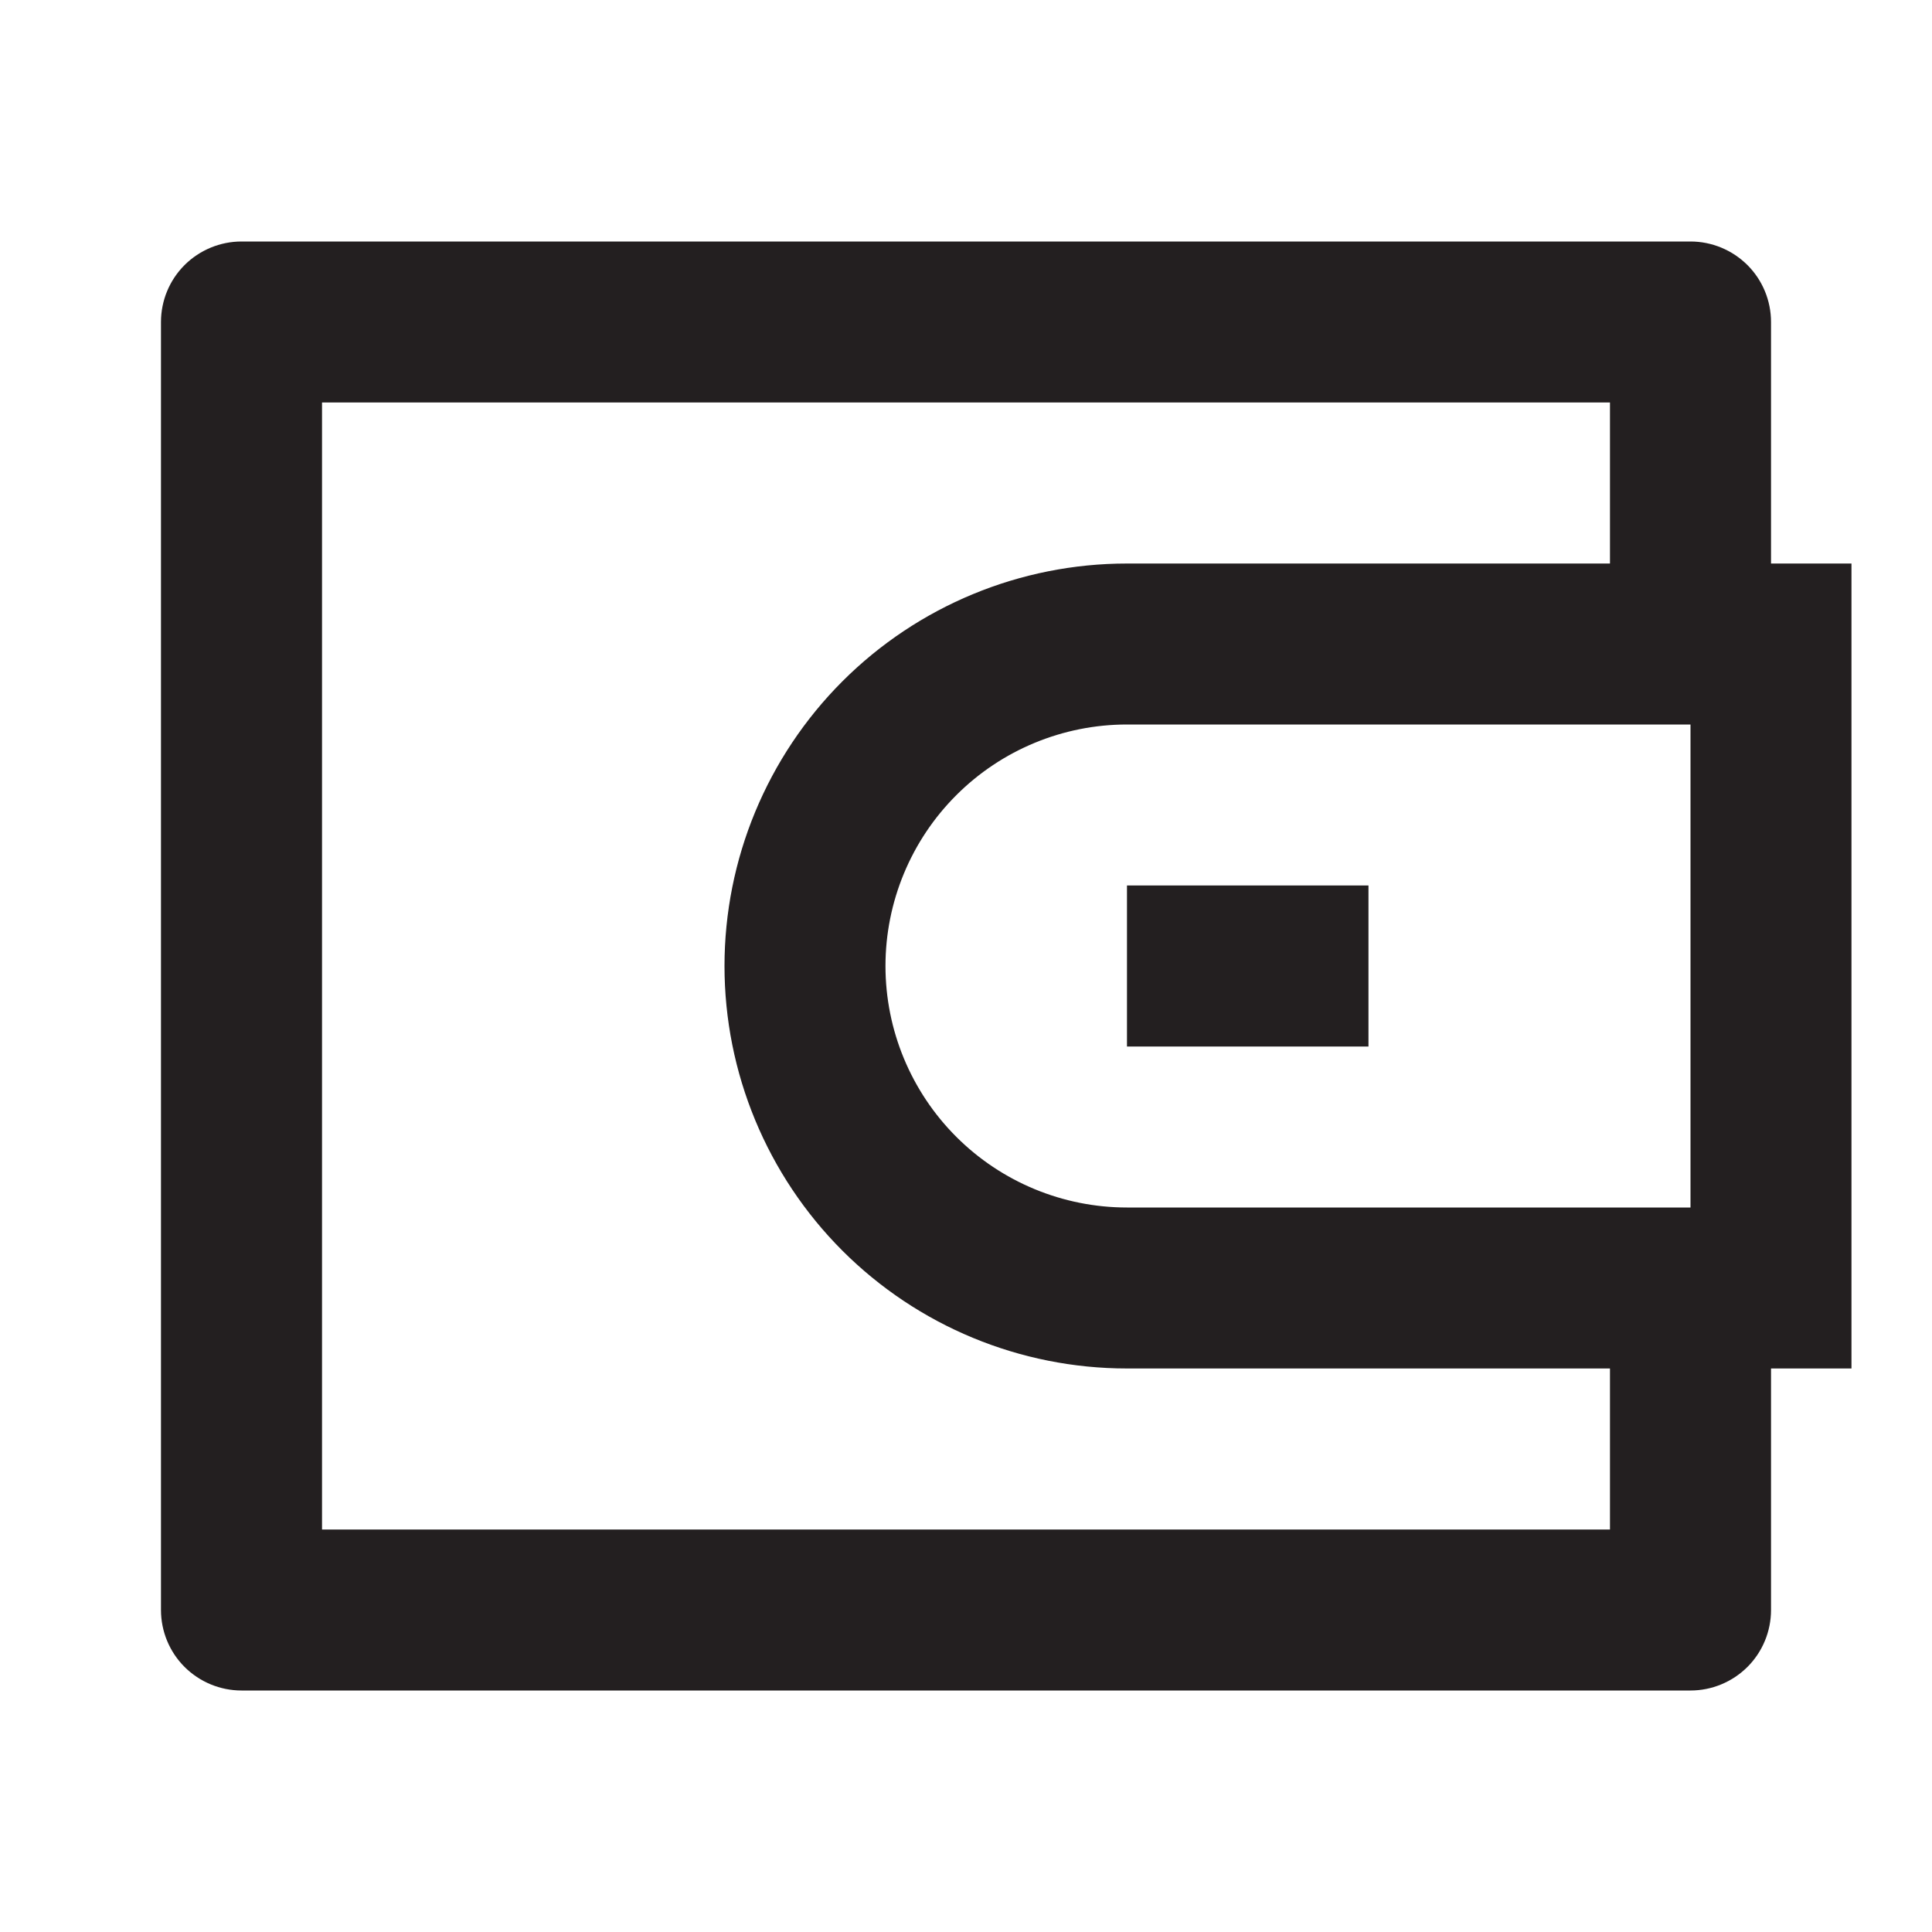 <svg width="25" height="25" viewBox="0 0 25 25" fill="none" xmlns="http://www.w3.org/2000/svg">
<g clip-path="url(#clip0_213_736)">
<path d="M22.917 7.292H23.958V17.708H22.917V20.833C22.917 21.11 22.807 21.375 22.612 21.57C22.416 21.765 22.151 21.875 21.875 21.875H3.125C2.849 21.875 2.584 21.765 2.388 21.57C2.193 21.375 2.083 21.11 2.083 20.833V4.167C2.083 3.89 2.193 3.625 2.388 3.43C2.584 3.235 2.849 3.125 3.125 3.125H21.875C22.151 3.125 22.416 3.235 22.612 3.43C22.807 3.625 22.917 3.89 22.917 4.167V7.292ZM20.833 17.708H14.583C13.202 17.708 11.877 17.16 10.9 16.183C9.924 15.206 9.375 13.881 9.375 12.5C9.375 11.119 9.924 9.794 10.9 8.817C11.877 7.84 13.202 7.292 14.583 7.292H20.833V5.208H4.167V19.792H20.833V17.708ZM21.875 15.625V9.375H14.583C13.755 9.375 12.96 9.704 12.374 10.29C11.788 10.876 11.458 11.671 11.458 12.5C11.458 13.329 11.788 14.124 12.374 14.71C12.96 15.296 13.755 15.625 14.583 15.625H21.875ZM14.583 11.458H17.708V13.542H14.583V11.458Z" fill="#231F20"/>
</g>
<defs>
<clipPath id="clip0_213_736">
<rect width="25" height="25" fill="white"/>
</clipPath>
</defs>
</svg>
